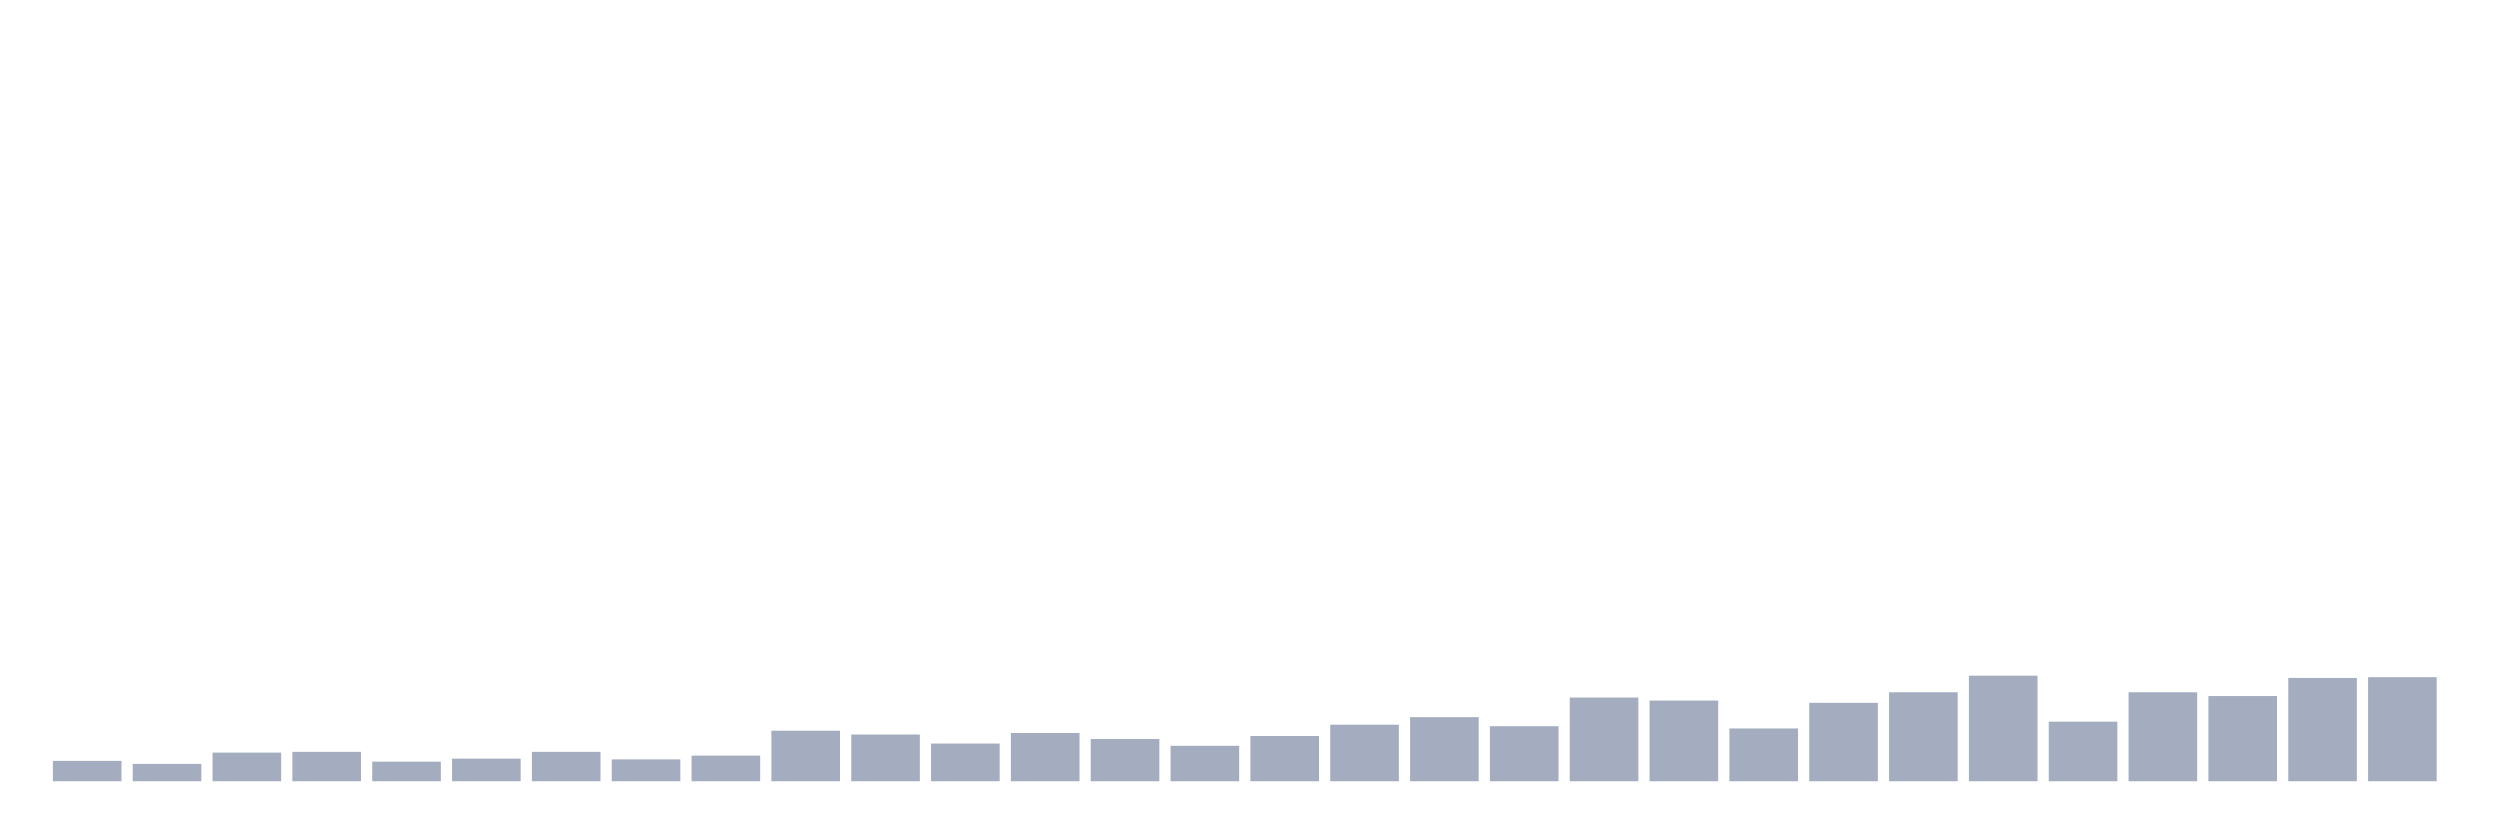 <svg xmlns="http://www.w3.org/2000/svg" viewBox="0 0 480 160"><g transform="translate(10,10)"><rect class="bar" x="0.153" width="13.175" y="136.091" height="3.909" fill="rgb(164,173,192)"></rect><rect class="bar" x="15.482" width="13.175" y="136.67" height="3.33" fill="rgb(164,173,192)"></rect><rect class="bar" x="30.81" width="13.175" y="134.498" height="5.502" fill="rgb(164,173,192)"></rect><rect class="bar" x="46.138" width="13.175" y="134.353" height="5.647" fill="rgb(164,173,192)"></rect><rect class="bar" x="61.466" width="13.175" y="136.235" height="3.765" fill="rgb(164,173,192)"></rect><rect class="bar" x="76.794" width="13.175" y="135.656" height="4.344" fill="rgb(164,173,192)"></rect><rect class="bar" x="92.123" width="13.175" y="134.353" height="5.647" fill="rgb(164,173,192)"></rect><rect class="bar" x="107.451" width="13.175" y="135.801" height="4.199" fill="rgb(164,173,192)"></rect><rect class="bar" x="122.779" width="13.175" y="135.077" height="4.923" fill="rgb(164,173,192)"></rect><rect class="bar" x="138.107" width="13.175" y="130.299" height="9.701" fill="rgb(164,173,192)"></rect><rect class="bar" x="153.436" width="13.175" y="131.023" height="8.977" fill="rgb(164,173,192)"></rect><rect class="bar" x="168.764" width="13.175" y="132.76" height="7.24" fill="rgb(164,173,192)"></rect><rect class="bar" x="184.092" width="13.175" y="130.733" height="9.267" fill="rgb(164,173,192)"></rect><rect class="bar" x="199.42" width="13.175" y="131.892" height="8.108" fill="rgb(164,173,192)"></rect><rect class="bar" x="214.748" width="13.175" y="133.195" height="6.805" fill="rgb(164,173,192)"></rect><rect class="bar" x="230.077" width="13.175" y="131.313" height="8.687" fill="rgb(164,173,192)"></rect><rect class="bar" x="245.405" width="13.175" y="129.141" height="10.859" fill="rgb(164,173,192)"></rect><rect class="bar" x="260.733" width="13.175" y="127.693" height="12.307" fill="rgb(164,173,192)"></rect><rect class="bar" x="276.061" width="13.175" y="129.43" height="10.57" fill="rgb(164,173,192)"></rect><rect class="bar" x="291.39" width="13.175" y="123.928" height="16.072" fill="rgb(164,173,192)"></rect><rect class="bar" x="306.718" width="13.175" y="124.507" height="15.493" fill="rgb(164,173,192)"></rect><rect class="bar" x="322.046" width="13.175" y="129.865" height="10.135" fill="rgb(164,173,192)"></rect><rect class="bar" x="337.374" width="13.175" y="124.942" height="15.058" fill="rgb(164,173,192)"></rect><rect class="bar" x="352.702" width="13.175" y="122.915" height="17.085" fill="rgb(164,173,192)"></rect><rect class="bar" x="368.031" width="13.175" y="119.729" height="20.271" fill="rgb(164,173,192)"></rect><rect class="bar" x="383.359" width="13.175" y="128.562" height="11.438" fill="rgb(164,173,192)"></rect><rect class="bar" x="398.687" width="13.175" y="122.915" height="17.085" fill="rgb(164,173,192)"></rect><rect class="bar" x="414.015" width="13.175" y="123.639" height="16.361" fill="rgb(164,173,192)"></rect><rect class="bar" x="429.344" width="13.175" y="120.164" height="19.836" fill="rgb(164,173,192)"></rect><rect class="bar" x="444.672" width="13.175" y="120.019" height="19.981" fill="rgb(164,173,192)"></rect></g></svg>